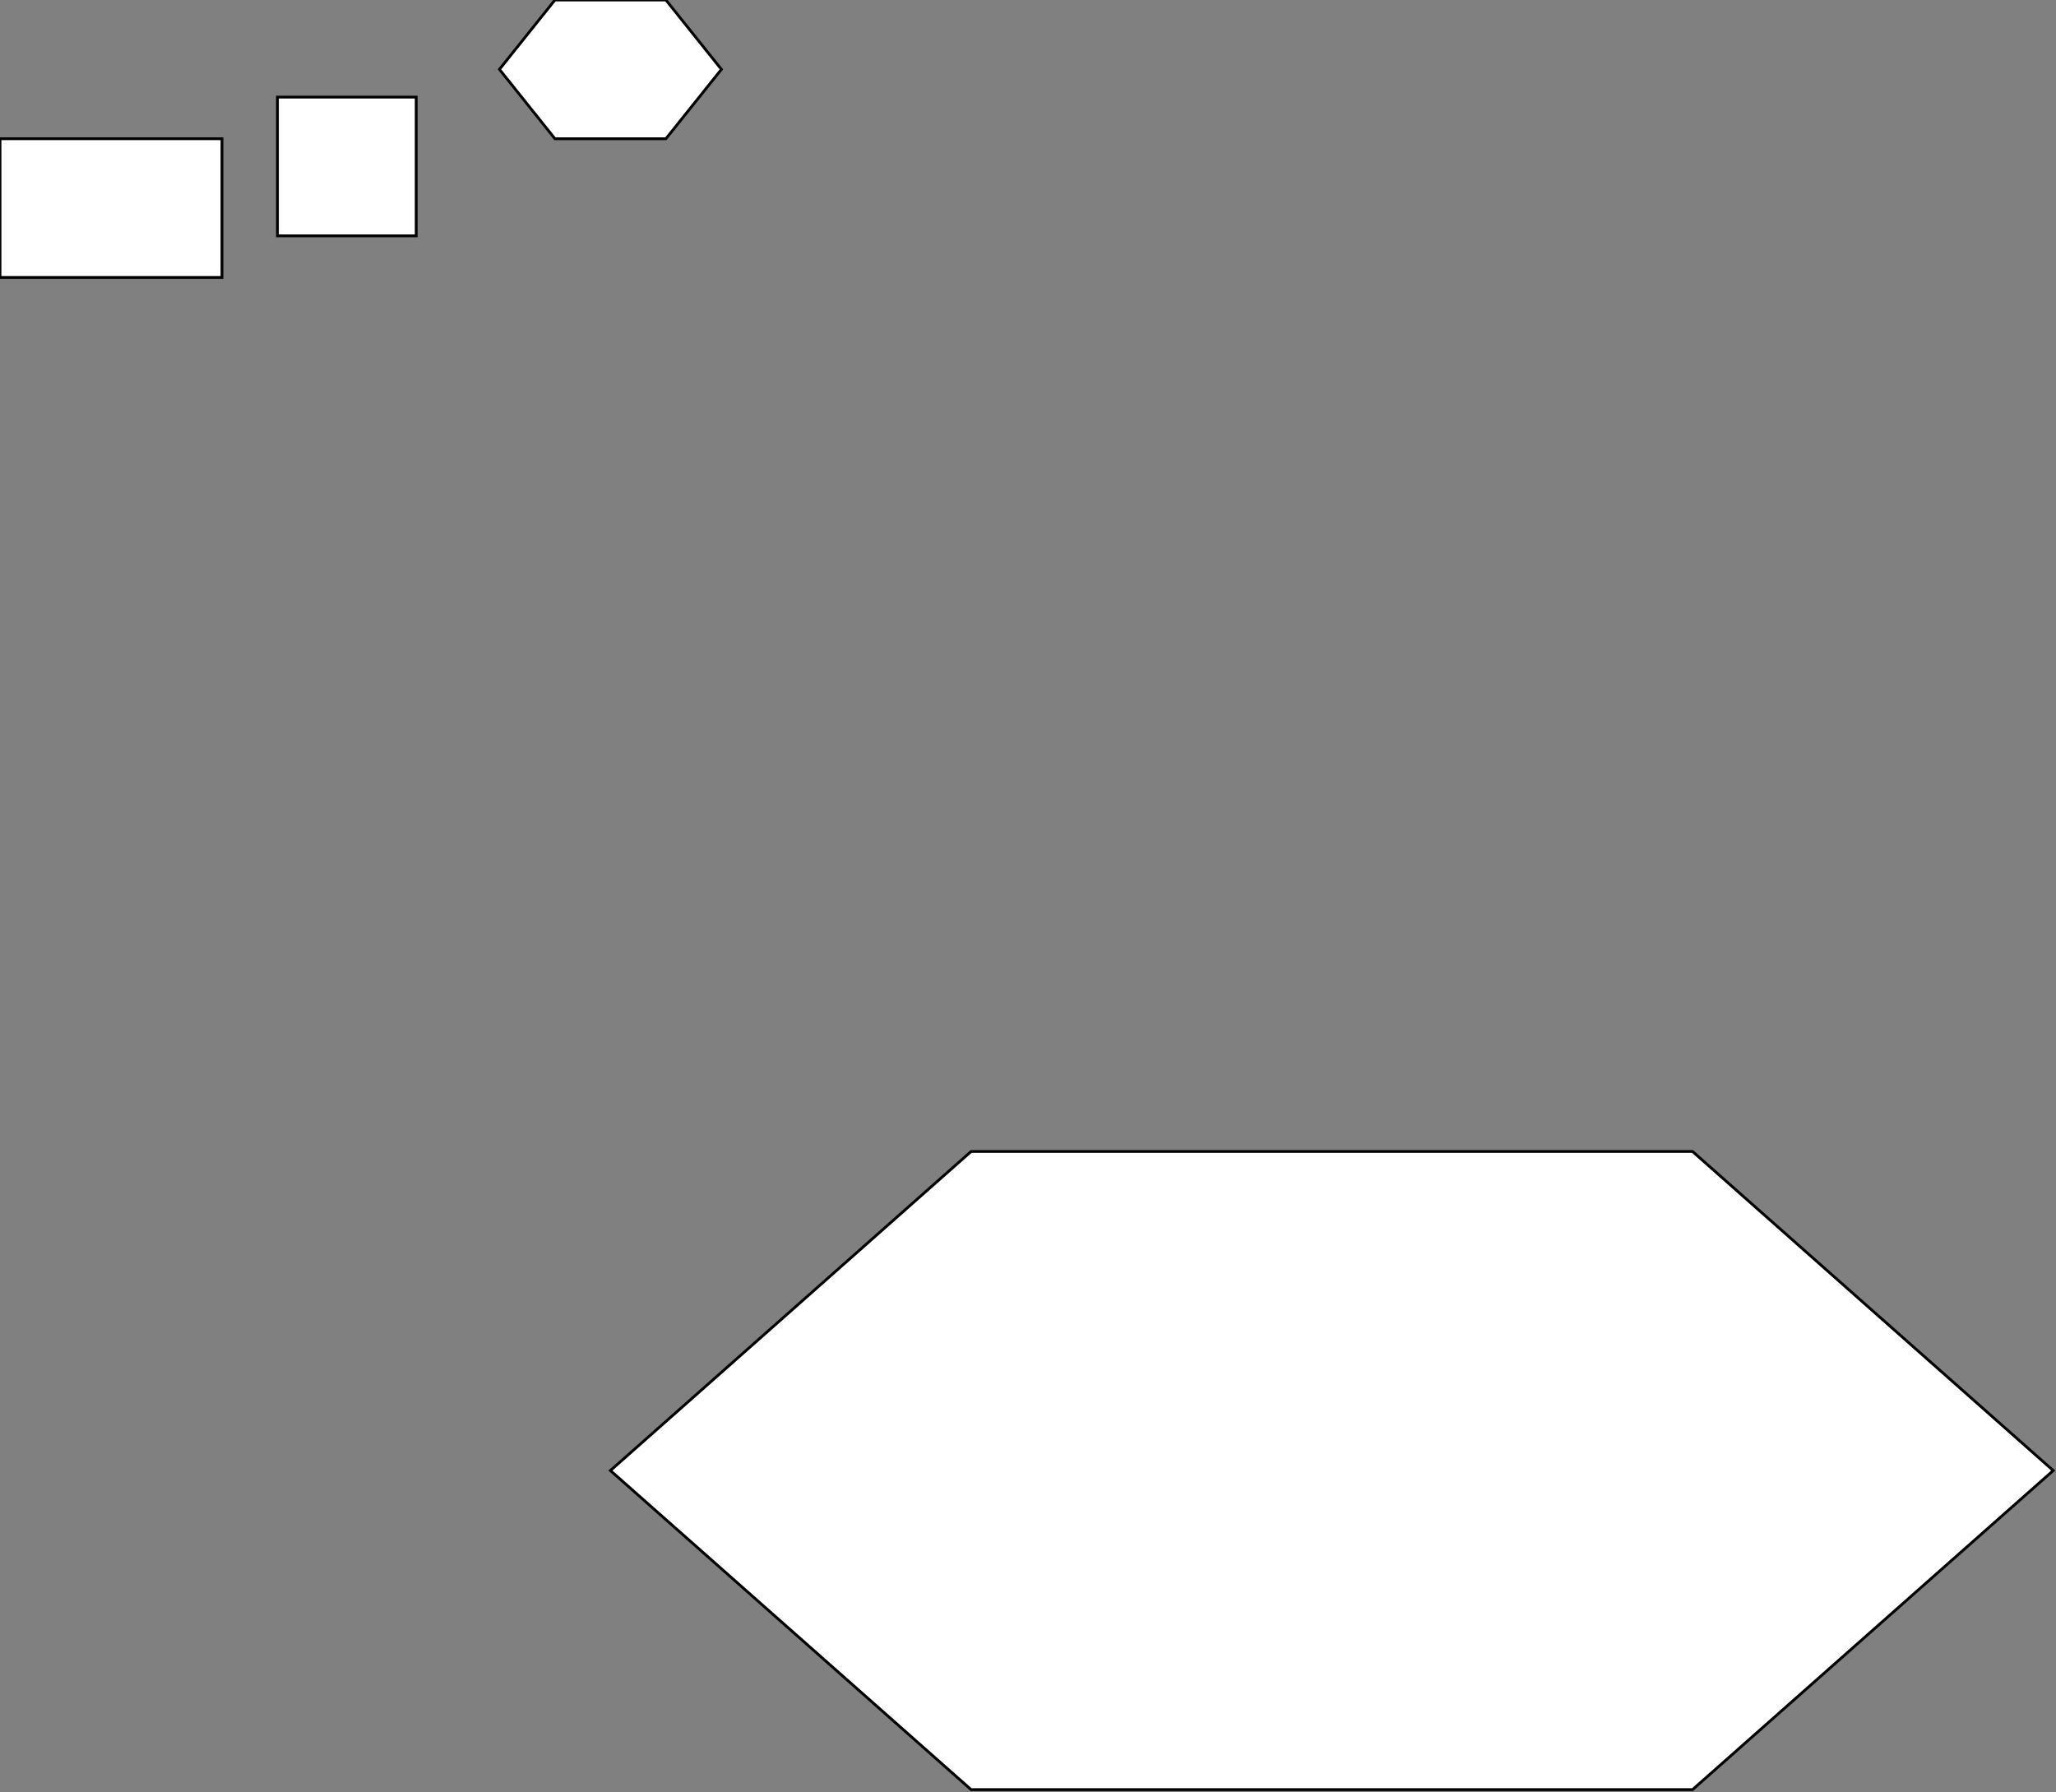 <svg xmlns="http://www.w3.org/2000/svg" xmlns:xlink="http://www.w3.org/1999/xlink" height="646" version="1.1" viewBox="0 0 741 646" width="741"><rect x="0" y="0" width="741" height="646" fill="#808080" stroke="none"/><rect fill="white" height="50" stroke="black" stroke-width="1.0" width="80" x="0" y="50"/><rect fill="white" height="50" stroke="black" stroke-width="1.0" width="50" x="100" y="35"/><path d="M 200.0 0 L 240.0 0 L 260 25.0 L 240.0 50 L 200.0 50 L 180 25.0 Z" fill="white" stroke="black" stroke-width="1.0"/><path d="M 350.0 415 L 610.0 415 L 740 530.0 L 610.0 645 L 350.0 645 L 220 530.0 Z" fill="white" stroke="black" stroke-width="1.0"/></svg>